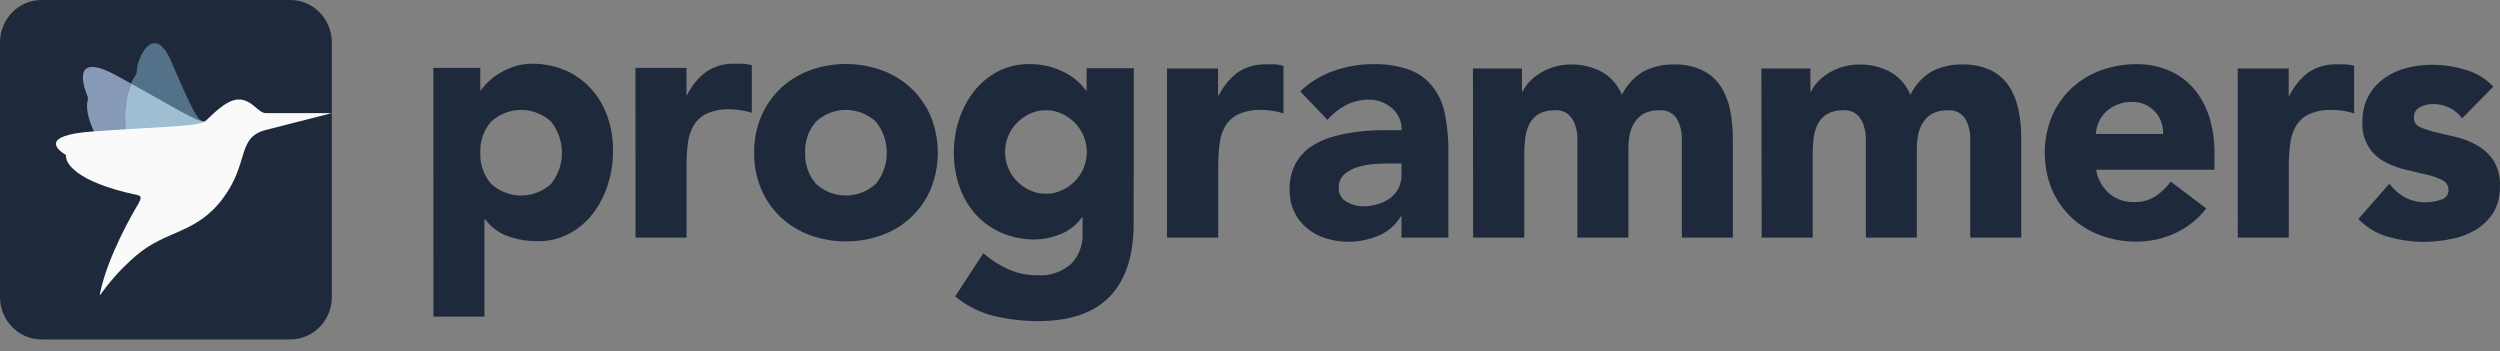 <svg width="178" height="25" viewBox="0 0 178 25" fill="none" xmlns="http://www.w3.org/2000/svg">
<rect x="0" y="0" width="178" height="25" fill="#808080" stroke="none"/>
<path fill-rule="evenodd" clip-rule="evenodd" d="M175.306 8.423C175.061 8.098 174.741 7.836 174.374 7.658C174.01 7.482 173.609 7.396 173.204 7.408C172.891 7.408 172.583 7.484 172.306 7.631C172.165 7.699 172.048 7.808 171.97 7.945C171.892 8.083 171.857 8.241 171.869 8.399C171.866 8.541 171.907 8.681 171.988 8.799C172.069 8.916 172.184 9.005 172.318 9.052C172.685 9.214 173.067 9.339 173.458 9.426L174.934 9.77C175.453 9.899 175.951 10.102 176.411 10.374C176.869 10.634 177.26 11.004 177.551 11.45C177.871 11.999 178.025 12.629 177.994 13.263C178.022 13.938 177.849 14.607 177.498 15.184C177.171 15.681 176.736 16.094 176.228 16.392C175.678 16.709 175.078 16.926 174.456 17.032C173.826 17.157 173.185 17.22 172.542 17.22C171.699 17.216 170.861 17.096 170.05 16.864C169.237 16.64 168.5 16.2 167.918 15.589L170.121 13.081C170.424 13.484 170.808 13.818 171.249 14.061C171.694 14.293 172.189 14.41 172.69 14.399C173.076 14.405 173.46 14.342 173.824 14.211C173.974 14.175 174.106 14.087 174.197 13.963C174.29 13.838 174.338 13.684 174.332 13.528C174.335 13.379 174.295 13.232 174.215 13.106C174.137 12.981 174.024 12.882 173.889 12.822C173.527 12.645 173.144 12.513 172.749 12.429L171.272 12.079C170.758 11.96 170.261 11.773 169.796 11.522C169.281 11.256 168.856 10.842 168.576 10.334C168.293 9.821 168.164 9.237 168.207 8.652C168.194 8.022 168.34 7.399 168.632 6.84C168.905 6.341 169.287 5.909 169.748 5.577C170.226 5.236 170.763 4.988 171.331 4.846C171.925 4.689 172.537 4.61 173.151 4.61C173.95 4.61 174.746 4.729 175.513 4.96C176.284 5.169 176.981 5.588 177.527 6.17L175.306 8.423ZM159.324 4.876H162.956V6.81H163.009C163.327 6.149 163.799 5.575 164.386 5.136C164.985 4.749 165.688 4.555 166.4 4.58H167.026C167.225 4.597 167.423 4.631 167.616 4.683V8.073C167.365 7.993 167.109 7.932 166.848 7.891C166.589 7.847 166.327 7.825 166.063 7.825C165.498 7.801 164.935 7.905 164.415 8.127C164.03 8.306 163.706 8.594 163.482 8.955C163.257 9.345 163.114 9.779 163.063 10.229C162.994 10.772 162.96 11.319 162.962 11.867V16.918H159.33L159.324 4.876ZM154.008 9.535C154.024 9.24 153.979 8.945 153.877 8.668C153.777 8.392 153.62 8.14 153.417 7.928C153.21 7.708 152.957 7.534 152.677 7.418C152.398 7.303 152.096 7.248 151.793 7.257C151.107 7.243 150.442 7.496 149.939 7.964C149.726 8.169 149.554 8.413 149.431 8.683C149.311 8.952 149.243 9.241 149.23 9.535H154.008ZM157.085 14.84C156.504 15.596 155.748 16.199 154.882 16.598C154.019 16.999 153.077 17.206 152.124 17.202C151.252 17.21 150.385 17.059 149.566 16.755C148.793 16.475 148.084 16.041 147.482 15.48C146.887 14.918 146.415 14.239 146.094 13.486C145.758 12.66 145.586 11.777 145.586 10.885C145.586 9.992 145.758 9.108 146.094 8.284C146.417 7.532 146.889 6.854 147.482 6.29C148.086 5.731 148.794 5.297 149.566 5.015C150.385 4.714 151.252 4.563 152.124 4.568C152.909 4.558 153.687 4.71 154.41 5.015C155.088 5.295 155.695 5.731 156.182 6.29C156.677 6.876 157.052 7.554 157.286 8.284C157.551 9.125 157.68 10.004 157.67 10.888V12.084H149.242C149.353 12.744 149.685 13.344 150.181 13.782C150.681 14.195 151.31 14.409 151.953 14.386C152.487 14.402 153.013 14.26 153.465 13.976C153.889 13.699 154.26 13.345 154.557 12.93L157.085 14.84ZM125.409 4.876H128.9V6.513H128.947C129.075 6.259 129.238 6.025 129.432 5.819C129.653 5.584 129.906 5.38 130.182 5.214C130.845 4.806 131.608 4.59 132.385 4.592C133.148 4.579 133.901 4.758 134.576 5.112C135.225 5.474 135.733 6.052 136.017 6.749C136.358 6.056 136.887 5.479 137.541 5.088C138.222 4.74 138.98 4.57 139.744 4.592C140.433 4.572 141.118 4.712 141.746 5.003C142.261 5.253 142.703 5.636 143.028 6.115C143.354 6.62 143.585 7.184 143.707 7.776C143.848 8.447 143.917 9.132 143.914 9.819V16.919H140.282V9.909C140.296 9.403 140.173 8.902 139.927 8.459C139.795 8.253 139.608 8.086 139.387 7.979C139.168 7.873 138.924 7.83 138.681 7.855C138.32 7.843 137.96 7.916 137.63 8.066C137.355 8.206 137.121 8.414 136.95 8.671C136.774 8.931 136.65 9.225 136.584 9.535C136.512 9.876 136.477 10.225 136.478 10.574V16.918H132.846V9.758C132.829 9.456 132.772 9.157 132.674 8.87C132.584 8.592 132.421 8.343 132.202 8.15C131.933 7.933 131.591 7.825 131.245 7.849C130.849 7.835 130.456 7.924 130.105 8.109C129.825 8.275 129.596 8.515 129.443 8.803C129.286 9.11 129.182 9.441 129.136 9.783C129.088 10.161 129.064 10.543 129.065 10.924V16.918H125.433L125.409 4.876ZM104.873 4.876H108.364V6.513H108.411C108.538 6.259 108.701 6.025 108.895 5.819C109.117 5.583 109.37 5.379 109.645 5.214C109.956 5.023 110.289 4.872 110.638 4.767C111.031 4.648 111.439 4.589 111.848 4.592C112.611 4.578 113.365 4.757 114.04 5.112C114.688 5.474 115.196 6.052 115.481 6.749C115.818 6.06 116.348 5.483 117.005 5.088C117.689 4.74 118.448 4.57 119.214 4.592C119.903 4.572 120.586 4.713 121.21 5.003C121.725 5.253 122.167 5.636 122.492 6.115C122.821 6.621 123.051 7.185 123.171 7.776C123.311 8.447 123.381 9.132 123.378 9.819V16.919H119.745V9.909C119.759 9.403 119.637 8.902 119.391 8.459C119.259 8.252 119.072 8.085 118.851 7.978C118.632 7.872 118.388 7.829 118.145 7.855C117.783 7.844 117.423 7.916 117.093 8.066C116.819 8.206 116.585 8.414 116.414 8.671C116.238 8.931 116.113 9.225 116.048 9.535C115.976 9.876 115.94 10.225 115.942 10.574V16.918H112.309V9.758C112.296 9.455 112.239 9.156 112.138 8.87C112.048 8.592 111.884 8.344 111.665 8.15C111.396 7.933 111.055 7.825 110.709 7.849C110.315 7.834 109.924 7.923 109.575 8.109C109.292 8.273 109.06 8.513 108.907 8.803C108.749 9.108 108.647 9.44 108.606 9.783C108.553 10.161 108.528 10.542 108.529 10.924V16.918H104.885L104.873 4.876ZM98.897 11.643C98.618 11.643 98.306 11.643 97.862 11.68C97.463 11.704 97.067 11.775 96.681 11.891C96.326 11.994 95.996 12.171 95.713 12.411C95.58 12.534 95.475 12.684 95.407 12.851C95.339 13.018 95.308 13.198 95.317 13.378C95.308 13.579 95.356 13.78 95.454 13.955C95.552 14.13 95.698 14.274 95.873 14.368C96.233 14.579 96.639 14.69 97.053 14.688C97.402 14.69 97.748 14.639 98.082 14.538C98.397 14.448 98.695 14.308 98.968 14.12C99.229 13.925 99.44 13.67 99.583 13.377C99.726 13.083 99.796 12.76 99.788 12.434V11.644L98.897 11.643ZM99.788 15.408H99.74C99.364 16.029 98.799 16.513 98.129 16.791C96.953 17.281 95.644 17.348 94.425 16.979C93.937 16.833 93.481 16.593 93.085 16.272C92.695 15.959 92.38 15.562 92.162 15.112C91.925 14.608 91.808 14.055 91.82 13.498C91.803 12.89 91.933 12.287 92.198 11.74C92.441 11.262 92.788 10.848 93.215 10.531C93.66 10.21 94.155 9.963 94.68 9.801C95.237 9.627 95.808 9.499 96.386 9.42C96.974 9.337 97.565 9.286 98.159 9.269H99.794C99.806 8.97 99.75 8.673 99.629 8.399C99.51 8.127 99.329 7.887 99.103 7.698C98.651 7.305 98.072 7.091 97.474 7.094C96.905 7.089 96.343 7.221 95.837 7.48C95.335 7.742 94.886 8.1 94.513 8.532L92.576 6.502C93.253 5.857 94.058 5.363 94.939 5.052C95.842 4.731 96.793 4.567 97.751 4.568C98.644 4.541 99.535 4.68 100.378 4.978C101.027 5.222 101.595 5.641 102.02 6.188C102.455 6.756 102.75 7.423 102.883 8.133C103.053 9.008 103.134 9.899 103.125 10.791V16.918H99.782L99.788 15.408ZM83.091 4.876H86.724V6.81H86.77C87.091 6.15 87.565 5.576 88.153 5.136C88.752 4.749 89.453 4.556 90.16 4.58H90.793C90.993 4.596 91.189 4.63 91.382 4.683V8.073C91.134 7.993 90.879 7.932 90.621 7.891C90.362 7.847 90.099 7.825 89.835 7.825C89.271 7.8 88.708 7.904 88.189 8.127C87.803 8.306 87.478 8.594 87.254 8.955C87.024 9.344 86.881 9.779 86.835 10.229C86.766 10.772 86.733 11.319 86.736 11.867V16.918H83.091V4.876ZM71.561 10.822C71.56 11.207 71.633 11.588 71.778 11.944C71.921 12.3 72.133 12.623 72.4 12.894C72.666 13.166 72.978 13.387 73.322 13.546C73.681 13.716 74.072 13.801 74.468 13.794C74.861 13.799 75.251 13.714 75.608 13.546C75.954 13.389 76.272 13.168 76.54 12.894C76.808 12.623 77.019 12.3 77.163 11.945C77.38 11.41 77.436 10.824 77.326 10.258C77.215 9.691 76.942 9.169 76.54 8.755C76.271 8.482 75.955 8.26 75.608 8.097C75.25 7.932 74.861 7.847 74.468 7.849C74.072 7.845 73.68 7.93 73.322 8.097C72.979 8.261 72.667 8.484 72.4 8.755C72.133 9.025 71.922 9.348 71.778 9.702C71.634 10.058 71.56 10.438 71.561 10.822ZM80.716 15.903C80.716 18.183 80.156 19.913 79.034 21.093C77.91 22.273 76.204 22.863 73.912 22.863C72.868 22.863 71.829 22.743 70.811 22.507C69.782 22.259 68.822 21.78 68.005 21.105L70.014 18.03C70.548 18.493 71.144 18.878 71.787 19.172C72.431 19.459 73.131 19.604 73.837 19.595C74.278 19.633 74.725 19.579 75.147 19.435C75.571 19.291 75.961 19.062 76.293 18.761C76.556 18.479 76.761 18.147 76.895 17.785C77.031 17.422 77.093 17.035 77.079 16.646V15.48H77.031C76.642 16.029 76.099 16.449 75.472 16.689C74.908 16.919 74.308 17.041 73.7 17.051C72.889 17.059 72.086 16.903 71.338 16.591C70.643 16.297 70.019 15.859 69.507 15.305C68.987 14.732 68.586 14.063 68.326 13.335C68.045 12.531 67.905 11.685 67.912 10.834C67.913 10.04 68.041 9.253 68.29 8.501C68.523 7.775 68.883 7.096 69.353 6.495C69.811 5.918 70.384 5.441 71.035 5.094C71.732 4.733 72.508 4.551 73.293 4.562C74.185 4.553 75.066 4.767 75.856 5.184C76.171 5.347 76.466 5.55 76.73 5.788C76.953 5.982 77.15 6.203 77.32 6.447H77.368V4.857H80.728L80.716 15.903ZM57.327 10.876C57.291 11.681 57.564 12.47 58.09 13.081C58.676 13.622 59.44 13.921 60.23 13.921C61.02 13.921 61.783 13.622 62.371 13.081C62.87 12.454 63.141 11.677 63.139 10.876C63.139 10.072 62.868 9.293 62.371 8.671C61.791 8.128 61.026 7.826 60.23 7.824C59.438 7.824 58.675 8.126 58.09 8.671C57.563 9.282 57.289 10.071 57.327 10.876ZM53.696 10.876C53.681 9.982 53.854 9.095 54.203 8.272C54.526 7.52 54.998 6.842 55.592 6.278C56.195 5.719 56.904 5.285 57.676 5.003C59.328 4.406 61.135 4.406 62.786 5.003C63.556 5.283 64.264 5.717 64.871 6.278C65.465 6.842 65.939 7.52 66.264 8.272C66.942 9.94 66.942 11.806 66.264 13.474C65.942 14.23 65.466 14.91 64.867 15.473C64.269 16.035 63.56 16.468 62.785 16.743C61.135 17.34 59.327 17.34 57.676 16.743C56.903 16.463 56.193 16.029 55.592 15.468C54.996 14.906 54.524 14.227 54.203 13.474C53.854 12.653 53.681 11.768 53.696 10.876ZM45.243 4.834H48.877V6.767H48.923C49.243 6.102 49.718 5.527 50.306 5.094C50.904 4.704 51.605 4.51 52.313 4.538H52.94C53.139 4.554 53.337 4.588 53.531 4.64V8.03C53.028 7.871 52.505 7.787 51.977 7.782C51.414 7.758 50.853 7.861 50.336 8.084C49.95 8.26 49.626 8.548 49.401 8.912C49.172 9.301 49.028 9.736 48.977 10.187C48.91 10.73 48.879 11.277 48.883 11.825V16.918H45.249L45.243 4.834ZM34.2 10.876C34.163 11.681 34.436 12.47 34.961 13.081C35.55 13.623 36.313 13.922 37.105 13.922C37.897 13.922 38.66 13.622 39.248 13.082C39.743 12.453 40.012 11.676 40.011 10.876C40.011 10.076 39.743 9.3 39.248 8.671C38.666 8.129 37.9 7.827 37.105 7.825C36.312 7.825 35.548 8.127 34.961 8.671C34.434 9.282 34.162 10.071 34.2 10.876ZM30.855 4.834H34.197V6.423H34.245C34.417 6.182 34.615 5.961 34.836 5.764C35.086 5.53 35.361 5.327 35.657 5.16C35.983 4.972 36.327 4.822 36.684 4.713C37.067 4.596 37.465 4.537 37.865 4.538C38.676 4.527 39.481 4.683 40.228 4.997C40.919 5.291 41.538 5.73 42.053 6.284C42.578 6.853 42.98 7.524 43.234 8.254C43.519 9.055 43.658 9.903 43.648 10.755C43.653 11.576 43.526 12.392 43.27 13.172C43.038 13.91 42.678 14.601 42.206 15.214C41.754 15.804 41.18 16.29 40.523 16.64C39.83 17.004 39.056 17.188 38.273 17.172C37.551 17.177 36.834 17.056 36.154 16.815C35.507 16.583 34.945 16.162 34.541 15.607H34.493V22.543H30.86L30.855 4.834Z" fill="#1E2A3C"/>
<path d="M20.672 0H2.953C1.323 0 0 1.353 0 3.021V21.148C0 22.816 1.322 24.168 2.953 24.168H20.673C22.303 24.168 23.625 22.816 23.625 21.148V3.02C23.625 1.353 22.303 0 20.672 0Z" fill="#1E2A3C"/>
<path fill-rule="evenodd" clip-rule="evenodd" d="M14.577 8.658C14.074 8.725 12.102 7.45 8.333 5.401C5.05 3.589 5.941 6.163 6.237 6.864C6.267 6.966 6.267 7.075 6.237 7.178C6.113 7.679 6.036 9.595 9.863 13.752C9.942 13.812 9.996 13.899 10.014 13.996C10.032 14.093 10.014 14.194 9.963 14.278L9.916 14.344C9.426 15.208 14.967 8.338 14.577 8.658Z" fill="#8699B7"/>
<path fill-rule="evenodd" clip-rule="evenodd" d="M14.577 8.659C14.092 8.55 13.945 8.441 12.214 4.429C10.944 1.409 9.716 4.272 9.745 5.034C9.751 5.139 9.722 5.243 9.663 5.33C9.373 5.759 7.891 8.115 10.005 13.408C10.093 13.697 10.076 14.008 9.958 14.284L9.911 14.351C9.426 15.209 14.966 8.339 14.577 8.659Z" fill="#54718A"/>
<path fill-rule="evenodd" clip-rule="evenodd" d="M14.577 8.658C14.122 8.718 12.457 7.691 9.349 5.963C8.895 7.02 8.399 9.346 10.034 13.401C10.125 13.687 10.108 13.997 9.987 14.271L9.946 14.343C9.414 15.201 14.961 8.337 14.577 8.658Z" fill="#9FBED1"/>
<path fill-rule="evenodd" clip-rule="evenodd" d="M18.895 8.055C18.357 8.006 17.926 7.082 16.993 7.082C16.06 7.082 14.967 8.339 14.583 8.659C13.993 9.016 11.039 9.039 6.621 9.359C2.717 9.638 4.176 10.713 4.625 10.991C4.655 11.005 4.68 11.029 4.695 11.058C4.71 11.088 4.715 11.121 4.708 11.154C4.672 11.481 5.192 12.924 9.781 13.886C10.212 13.976 9.947 14.345 9.947 14.345C9.427 15.209 7.679 18.218 7.123 20.876C7.005 21.414 7.525 20.079 9.669 18.218C11.813 16.357 13.957 16.683 15.865 14.133C17.773 11.583 16.839 9.813 18.895 9.263L23.62 8.055C23.62 8.055 18.948 8.061 18.895 8.055Z" fill="#FAFAFA"/>
</svg>
